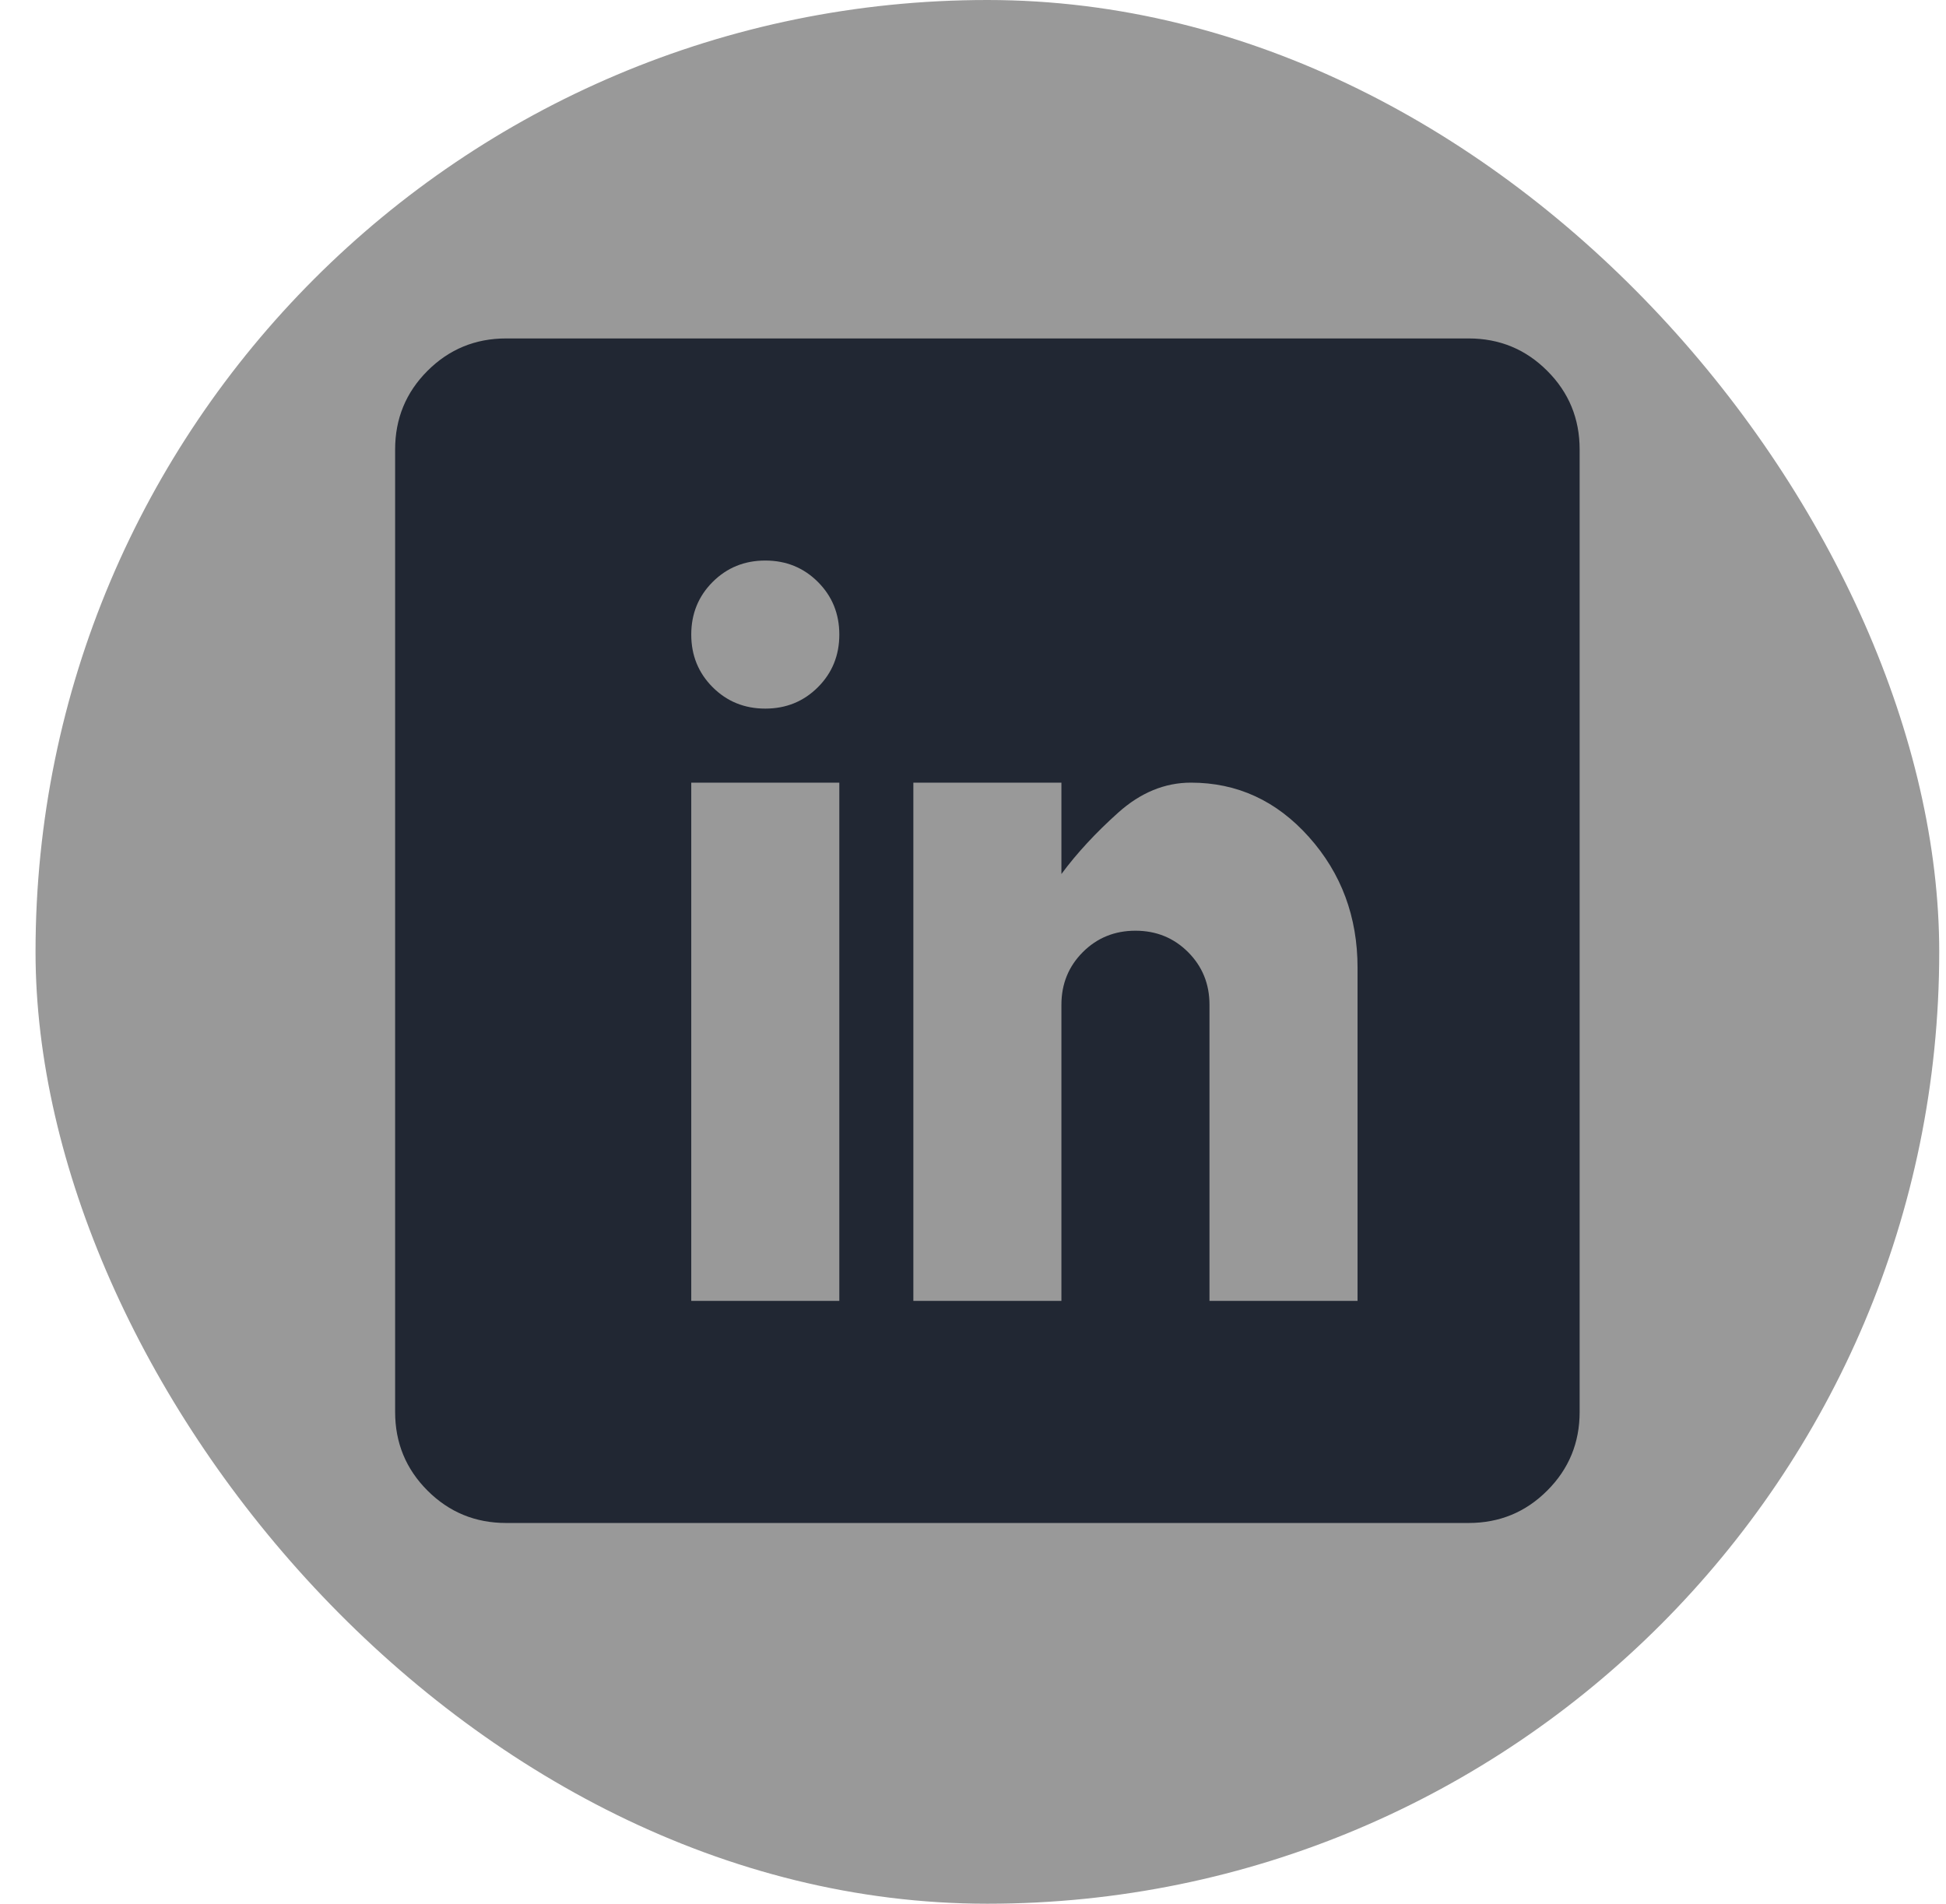 <svg width="46" height="45" viewBox="0 0 46 45" fill="none" xmlns="http://www.w3.org/2000/svg">
<rect x="0.84" width="45" height="45" rx="22.5" fill="#999999"/>
<g clip-path="url(#clip0_1289_1348)">
<path d="M34.715 8H11.965C11.236 8 10.616 8.255 10.105 8.766C9.595 9.276 9.34 9.896 9.34 10.625V33.375C9.34 34.104 9.595 34.724 10.105 35.234C10.616 35.745 11.236 36 11.965 36H34.715C35.444 36 36.064 35.745 36.574 35.234C37.085 34.724 37.34 34.104 37.34 33.375V10.625C37.34 9.896 37.085 9.276 36.574 8.766C36.064 8.255 35.444 8 34.715 8ZM19.84 30.75H16.34V18.5H19.84V30.75ZM18.09 16.75C17.598 16.75 17.183 16.581 16.846 16.244C16.509 15.907 16.34 15.492 16.34 15C16.34 14.508 16.509 14.093 16.846 13.756C17.183 13.419 17.598 13.25 18.09 13.25C18.582 13.25 18.997 13.419 19.334 13.756C19.671 14.093 19.84 14.508 19.84 15C19.84 15.492 19.671 15.907 19.334 16.244C18.997 16.581 18.582 16.75 18.09 16.75ZM32.09 30.75H28.59V23.75C28.59 23.258 28.421 22.843 28.084 22.506C27.747 22.169 27.332 22 26.84 22C26.348 22 25.933 22.169 25.596 22.506C25.259 22.843 25.09 23.258 25.09 23.75V30.75H21.59V18.5H25.09V20.66C25.454 20.168 25.901 19.685 26.43 19.211C26.958 18.737 27.533 18.5 28.152 18.5C29.246 18.5 30.176 18.928 30.941 19.785C31.707 20.642 32.09 21.672 32.09 22.875V30.75Z" fill="#212733"/>
</g>
<defs>
<clipPath id="clip0_1289_1348">
<rect width="28" height="28" fill="white" transform="matrix(1 0 0 -1 9.34 36)"/>
</clipPath>
</defs>
</svg>
